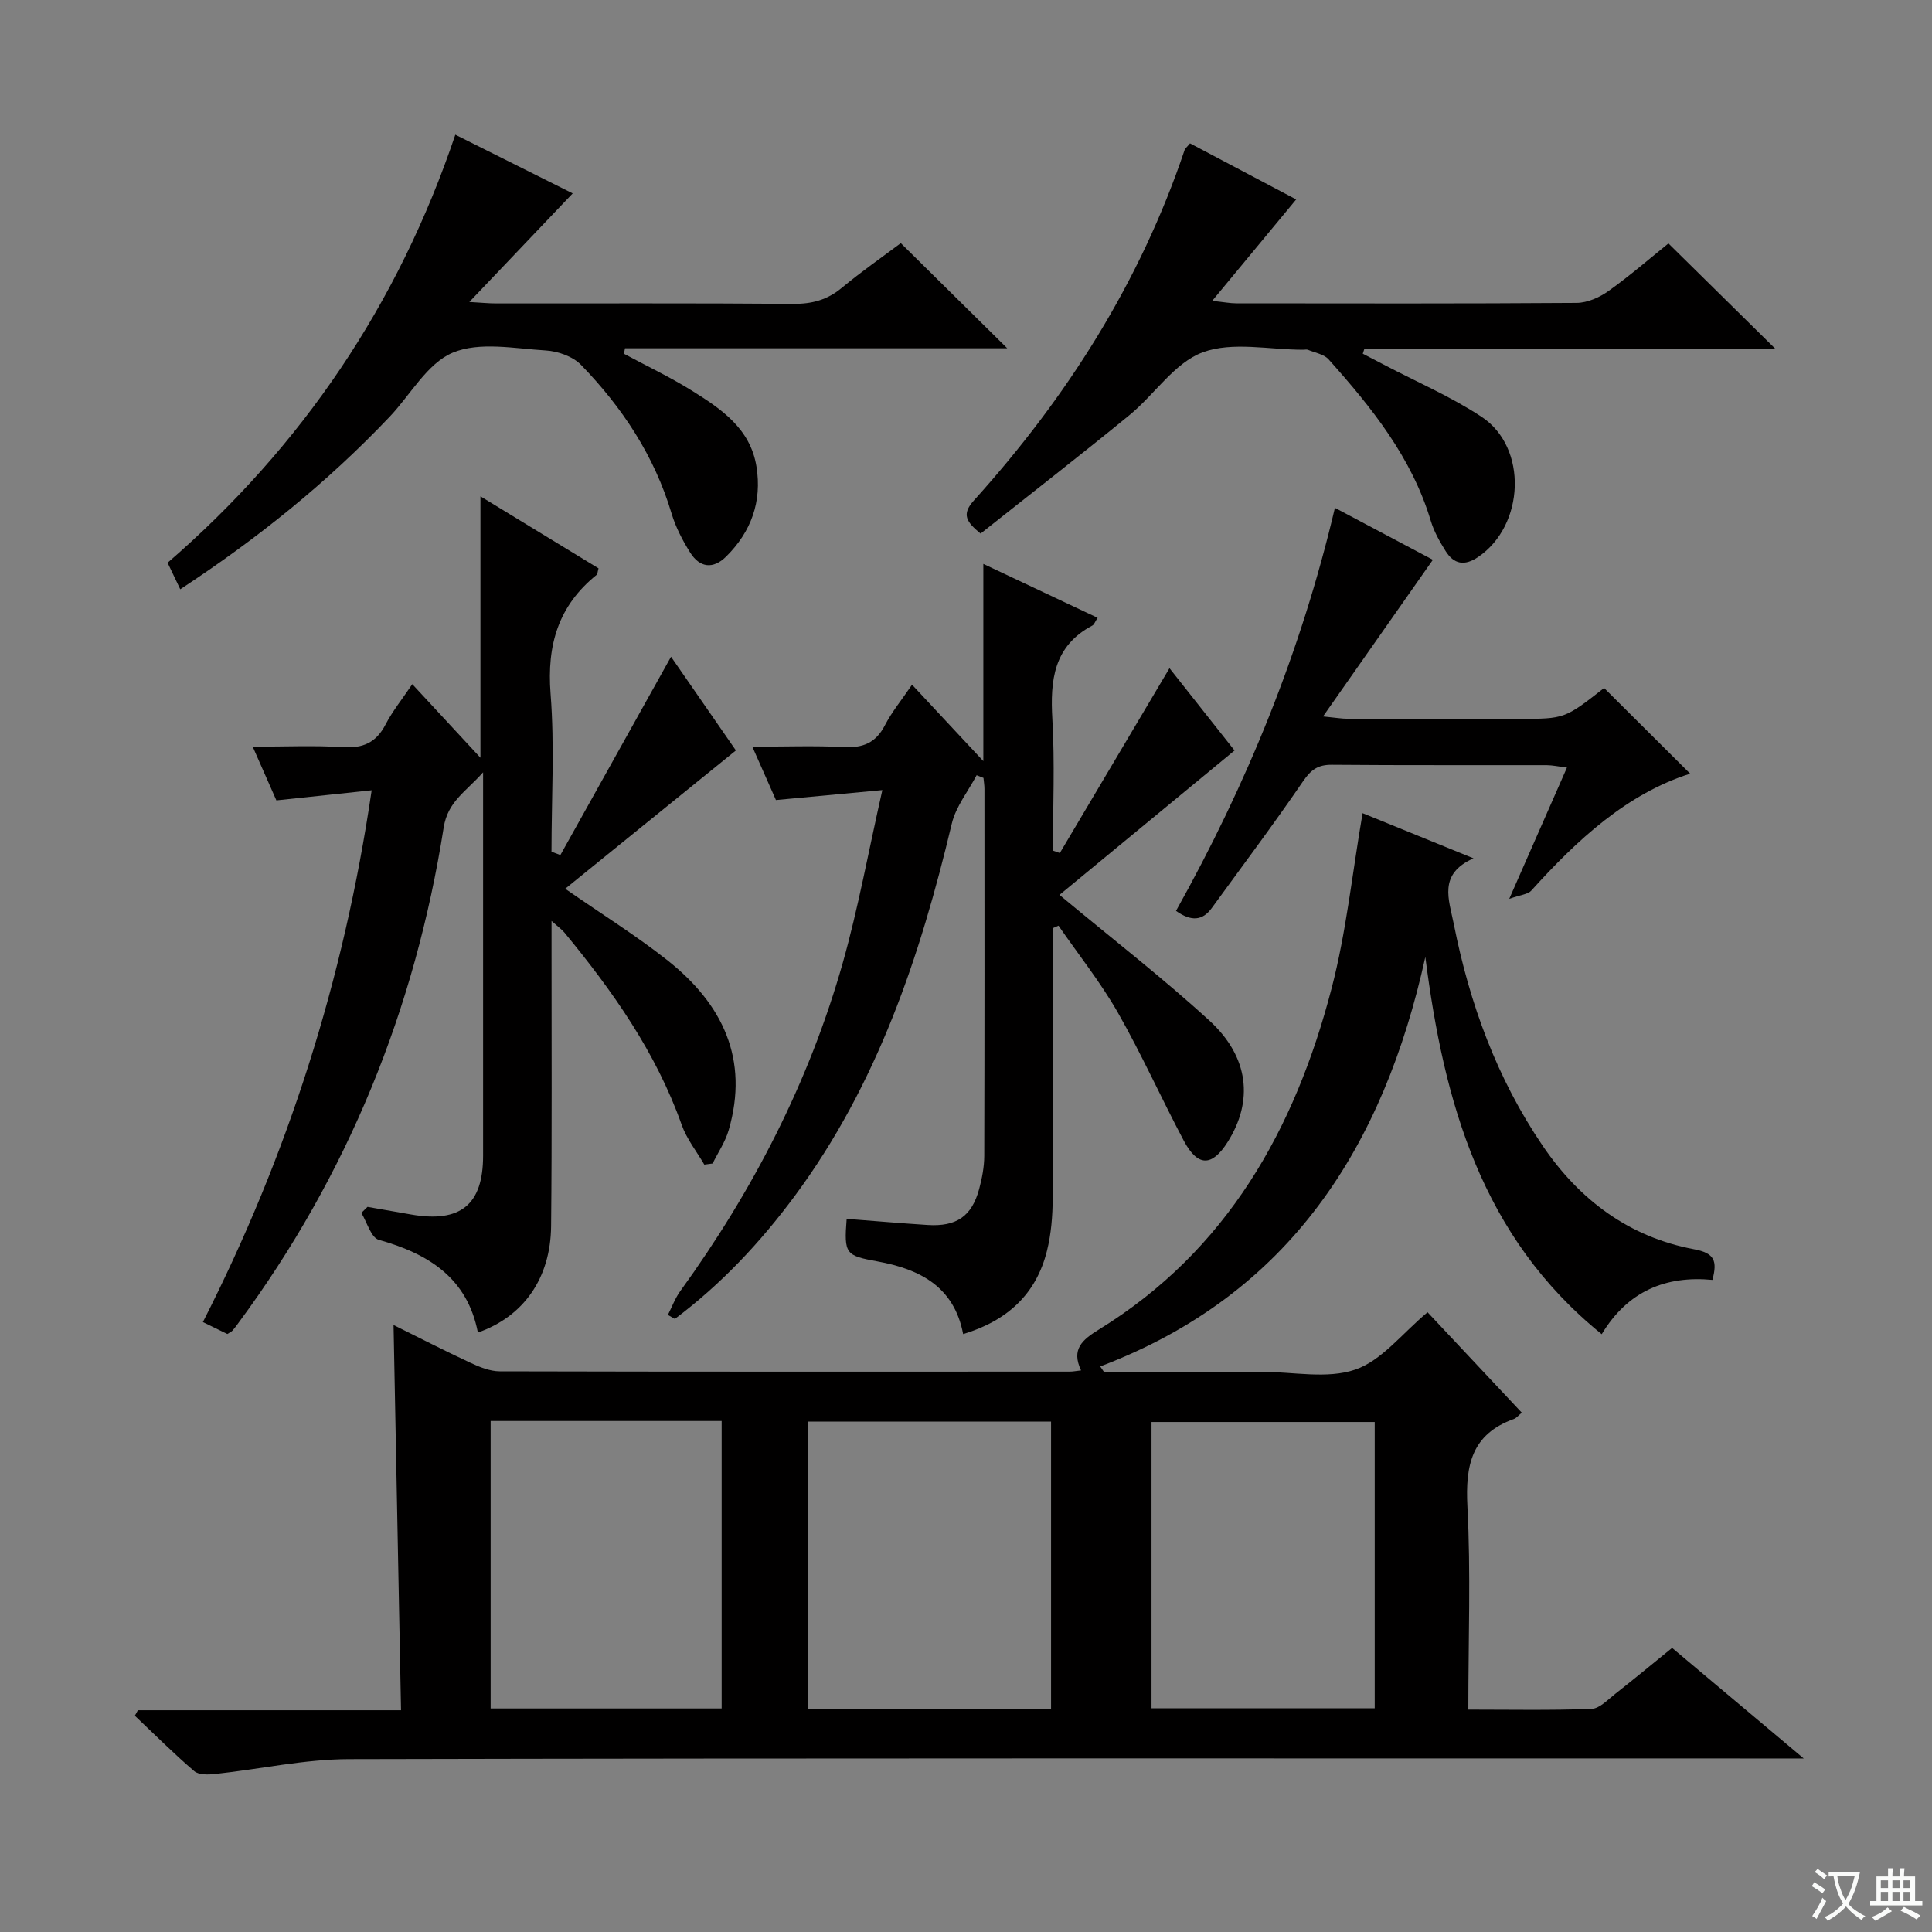 <svg enable-background="new 0 0 400 400" viewBox="0 0 400 400" xmlns="http://www.w3.org/2000/svg"><rect x="0" y="0" width="400" height="400" fill="#808080" stroke="none"/><path d="m377.9 391.2c-.2.3-.4.5-.6.8-.7-.6-1.4-1-2.2-1.5.2-.3.4-.5.5-.8.6.4 1.4.8 2.3 1.5zm-1.8 6.1c-.2-.2-.5-.4-.9-.6.4-.6.8-1.2 1.2-1.9s.7-1.3.9-1.9c.3.3.5.5.8.7-.7 1.3-1.4 2.6-2 3.7zm2.2-9c-.3.3-.5.5-.6.8-.6-.6-1.3-1.1-2-1.5.3-.3.5-.5.6-.7.6.5 1.3.9 2 1.4zm.3.2v-.9h2 4.5c-.3 1.3-.6 2.5-1 3.6s-.9 2.1-1.4 3c.4.5 1 1 1.6 1.4s1.2.8 1.9 1.1c-.3.2-.5.4-.8.8-.4-.3-1-.7-1.6-1.2s-1.2-1.1-1.6-1.6c-.5.6-1.1 1.1-1.7 1.6s-1.4.9-2.1 1.4c-.1-.3-.3-.5-.7-.8.6-.2 1.2-.5 1.9-1s1.4-1.1 2-1.8c-.5-.8-.9-1.6-1.2-2.5s-.6-2-.8-3.2c-.4.1-.7.1-1 .1zm2.5 2.7c.3 1 .7 1.7 1 2.2.3-.5.6-1.1 1-2s.6-1.9.9-3h-3.2-.4c.1.9.3 1.8.7 2.8z" fill="#fafbfa"/><path d="m396.5 388.5v1.5 3.6h1.5v.9c-.4 0-1 0-1.7 0h-7.9c-.5 0-.9 0-1.2 0v-.9h1.3v-3.5c0-.7 0-1.2 0-1.6h2.4c0-.8 0-1.4 0-1.7h1c0 .3-.1.8-.1 1.7h1.5c0-.8 0-1.4 0-1.7h1c0 .3-.1.9-.1 1.7zm-8.2 9.2c-.2-.3-.5-.5-.8-.8.8-.3 1.4-.6 1.9-.9s1-.7 1.4-1.1c.3.3.6.5.9.8-1.6 1-2.8 1.6-3.4 2zm2.6-6.8v-1.6h-1.5v1.6zm0 2.7v-1.9h-1.5v1.9zm2.4-2.7v-1.6h-1.5v1.6zm0 2.7v-1.9h-1.5v1.9zm.2 2 .7-.8c.4.2.9.5 1.6.8s1.3.7 1.8 1c-.3.3-.5.5-.8.8-.4-.3-1.5-1-3.3-1.8zm2-4.7v-1.6h-1.4v1.6zm0 2.7v-1.9h-1.4v1.9z" fill="#fafbfa"/><g fill="#010000"><path d="m315.07 292.48c-.66.54-1.1 1.12-1.67 1.32-8.71 3.12-10.03 9.57-9.59 18.04.72 13.78.19 27.62.19 42.12 8.65 0 17.08.17 25.49-.15 1.68-.06 3.37-1.89 4.91-3.1 3.79-2.97 7.5-6.05 11.79-9.53 8.71 7.31 17.39 14.6 27.25 22.89-3.38 0-5.29 0-7.21 0-97.99 0-195.99-.09-293.98.14-9.22.02-18.43 2.08-27.65 3.07-1.46.16-3.44.23-4.39-.59-4.25-3.64-8.22-7.61-12.29-11.46l.63-1.14h54.48c-.52-26.73-1.03-52.95-1.55-79.76 5.33 2.64 10.56 5.33 15.89 7.81 1.9.89 4.05 1.77 6.09 1.78 39.33.1 78.66.07 117.99.06.66 0 1.31-.13 2.37-.25-2.05-4.36.18-6.3 3.72-8.48 26.54-16.35 40.59-41.5 48.17-70.68 3.03-11.65 4.26-23.78 6.4-36.21 6.8 2.77 14.35 5.85 22.96 9.35-7.36 3.27-5.09 8.49-4.07 13.64 3.27 16.47 8.93 31.96 18.42 45.91 7.62 11.2 17.89 18.87 31.3 21.38 4.26.8 4.87 2.39 3.82 6.35-9.62-.92-17.53 2.29-22.92 11.24-24.93-20.17-32.66-47.97-36.52-78.1-8.64 39.16-27.94 69.86-67.31 84.78.25.37.5.74.76 1.11h26.2 6.5c6.5 0 13.53 1.54 19.35-.46 5.49-1.88 9.7-7.49 14.96-11.87 6.32 6.72 12.86 13.69 19.51 20.79zm-97.46 61.33c0-20.14 0-39.81 0-59.49-16.96 0-33.53 0-50.31 0v59.49zm-116.03-59.61v59.52h47.83c0-19.98 0-39.68 0-59.52-16.05 0-31.7 0-47.83 0zm136.83 59.49h46.21c0-19.99 0-39.67 0-59.28-15.59 0-30.8 0-46.21 0z"/><path d="m76.95 163.62c-6.78.72-12.91 1.37-19.73 2.09-1.24-2.83-2.88-6.53-4.9-11.12 6.8 0 12.76-.28 18.67.1 4.18.27 6.9-.95 8.84-4.7 1.44-2.77 3.45-5.25 5.53-8.34 4.68 5.05 9.13 9.85 14.11 15.23 0-18.3 0-35.88 0-54.12 8.28 5.05 16.41 10.01 24.45 14.91-.22.78-.21 1.2-.4 1.35-7.92 6.38-10.32 14.51-9.53 24.6.85 10.84.19 21.81.19 32.72.61.23 1.23.46 1.84.69 7.6-13.62 15.2-27.24 22.91-41.06 4.48 6.48 9.26 13.39 13.43 19.4-11.87 9.62-23.52 19.06-35.34 28.64 7.73 5.37 14.78 9.75 21.24 14.87 11.34 8.99 16.88 20.43 12.6 35.12-.7 2.41-2.19 4.6-3.32 6.89-.57.08-1.15.15-1.72.23-1.59-2.73-3.64-5.29-4.68-8.22-5.31-15.01-14.3-27.72-24.29-39.83-.49-.6-1.16-1.06-2.66-2.4v6.19c-.01 19 .1 38-.09 56.99-.11 10.8-5.68 18.71-15.16 22.04-2.2-11.32-10.22-16.31-20.52-19.2-1.6-.45-2.43-3.64-3.61-5.57.43-.42.85-.84 1.28-1.25 3.01.53 6.02 1.05 9.03 1.58 10.23 1.78 14.9-2.03 14.9-12.18 0-25.99 0-51.98 0-79.37-3.64 4.09-7.31 6.05-8.16 11.43-5.93 37.56-19.82 71.91-42.5 102.58-.39.53-.78 1.08-1.22 1.57-.21.24-.54.36-1.07.71-1.48-.72-3.1-1.51-5.06-2.47 17.55-34.49 29.16-70.74 34.94-110.1z"/><path d="m218 192.15c0 18.65.06 37.3-.05 55.96-.02 3.63-.31 7.36-1.19 10.87-2.24 9.01-8.27 14.49-17.35 17.23-1.87-9.87-9.04-13.46-17.7-15.04-6.62-1.21-6.99-1.51-6.42-8.82 5.58.43 11.16.91 16.75 1.27 5.99.38 9.15-1.79 10.68-7.43.6-2.23 1.05-4.58 1.06-6.87.07-25.33.05-50.65.04-75.98 0-.76-.13-1.52-.2-2.28-.47-.19-.95-.38-1.42-.56-1.75 3.33-4.29 6.47-5.14 10.02-6.55 27.52-15.43 54-32.49 77.06-7.13 9.64-15.26 18.3-24.85 25.49-.48-.28-.96-.55-1.44-.83.84-1.64 1.48-3.43 2.55-4.91 15.05-20.79 26.68-43.31 33.67-68.03 3.18-11.26 5.27-22.84 8.18-35.72-8.01.75-14.62 1.37-22.03 2.06-1.14-2.58-2.86-6.47-4.89-11.05 6.76 0 12.89-.23 18.99.08 3.94.21 6.58-.88 8.45-4.49 1.44-2.79 3.48-5.26 5.63-8.42 4.77 5.12 9.35 10.03 14.76 15.82 0-14.07 0-27.06 0-40.83 8.38 3.95 15.95 7.52 23.66 11.16-.55.83-.72 1.41-1.09 1.6-8.03 4.25-8.75 11.33-8.28 19.4.52 9.04.12 18.13.12 27.2.48.17.96.33 1.43.5 7.49-12.63 14.98-25.27 22.7-38.27 4.5 5.69 9.35 11.83 13.47 17.04-12.41 10.24-24.51 20.22-36.25 29.9 10.96 9.12 21.36 17.16 31.03 26.01 8.25 7.55 9.15 16.69 3.78 25.17-3.24 5.12-6.18 5.14-9.07-.29-4.66-8.79-8.73-17.9-13.65-26.53-3.59-6.29-8.16-12.01-12.29-17.99-.38.17-.77.34-1.15.5z"/><path d="m37.32 122c-.99-2.08-1.76-3.69-2.62-5.49 27.92-24.15 47.75-53.59 59.57-88.62 8.45 4.22 16.61 8.3 24.3 12.15-6.91 7.26-13.82 14.51-21.4 22.48 2.47.14 4.02.3 5.56.3 20.49.02 40.99-.08 61.48.09 3.88.03 7.03-.8 10.04-3.29 4.08-3.39 8.45-6.43 12.25-9.28 7.4 7.31 14.57 14.4 22.04 21.77-26.27 0-52.71 0-79.14 0-.07.38-.15.75-.22 1.13 4.68 2.52 9.5 4.8 14 7.6 6.1 3.8 12.18 7.87 13.44 15.78 1.16 7.23-1.09 13.46-6.26 18.59-2.72 2.7-5.5 2.34-7.48-.83-1.57-2.51-2.99-5.23-3.83-8.04-3.55-11.93-10.21-21.98-18.74-30.78-1.7-1.76-4.79-2.85-7.31-3-6.47-.39-13.73-1.87-19.27.46-5.28 2.22-8.74 8.72-13.06 13.27-12.89 13.59-27.38 25.24-43.35 35.71z"/><path d="m367.6 72.25c-28.4 0-56.76 0-85.13 0-.11.33-.21.66-.32.98 1.45.76 2.91 1.51 4.36 2.27 6.77 3.56 13.87 6.6 20.22 10.79 9.65 6.36 8.94 22.52-.71 29.04-2.85 1.92-5.02 1.47-6.72-1.24-1.23-1.96-2.41-4.05-3.07-6.25-3.94-13.14-12.26-23.48-21.16-33.44-.96-1.07-2.8-1.36-4.26-1.97-.28-.12-.66-.02-.99-.02-7 .01-14.64-1.74-20.8.53-5.85 2.16-9.98 8.75-15.17 13-10.15 8.31-20.52 16.35-30.83 24.53-2.91-2.4-4.02-3.94-1.39-6.85 19.26-21.34 34.41-45.19 43.64-72.59.1-.29.41-.51 1.11-1.35 7.52 3.97 15.18 8.02 21.98 11.61-5.71 6.89-11.2 13.52-17.39 21 2.54.27 3.76.51 4.99.51 23.49.02 46.98.08 70.47-.09 2.23-.02 4.75-1.14 6.62-2.48 4.45-3.18 8.59-6.78 12.38-9.83 7.41 7.32 14.66 14.45 22.17 21.85z"/><path d="m296.66 115.9c-7.51 10.72-14.82 21.14-22.74 32.43 2.62.26 3.85.48 5.07.48 11.83.03 23.67.02 35.5.02 9.46 0 9.46 0 17.62-6.39 6 5.98 11.95 11.9 17.82 17.74-13.04 4.14-23.35 13.63-32.89 24.21-.7.78-2.19.86-4.57 1.71 4.32-9.82 8.03-18.25 11.95-27.18-1.71-.21-2.95-.49-4.19-.5-14.83-.03-29.67.05-44.5-.08-2.86-.02-4.3 1.02-5.92 3.38-6.09 8.9-12.56 17.53-18.91 26.26-1.92 2.64-4.22 2.87-7.42.61 14.62-26.15 25.89-53.67 32.9-83.45 7.14 3.79 13.97 7.41 20.28 10.76z"/></g></svg>